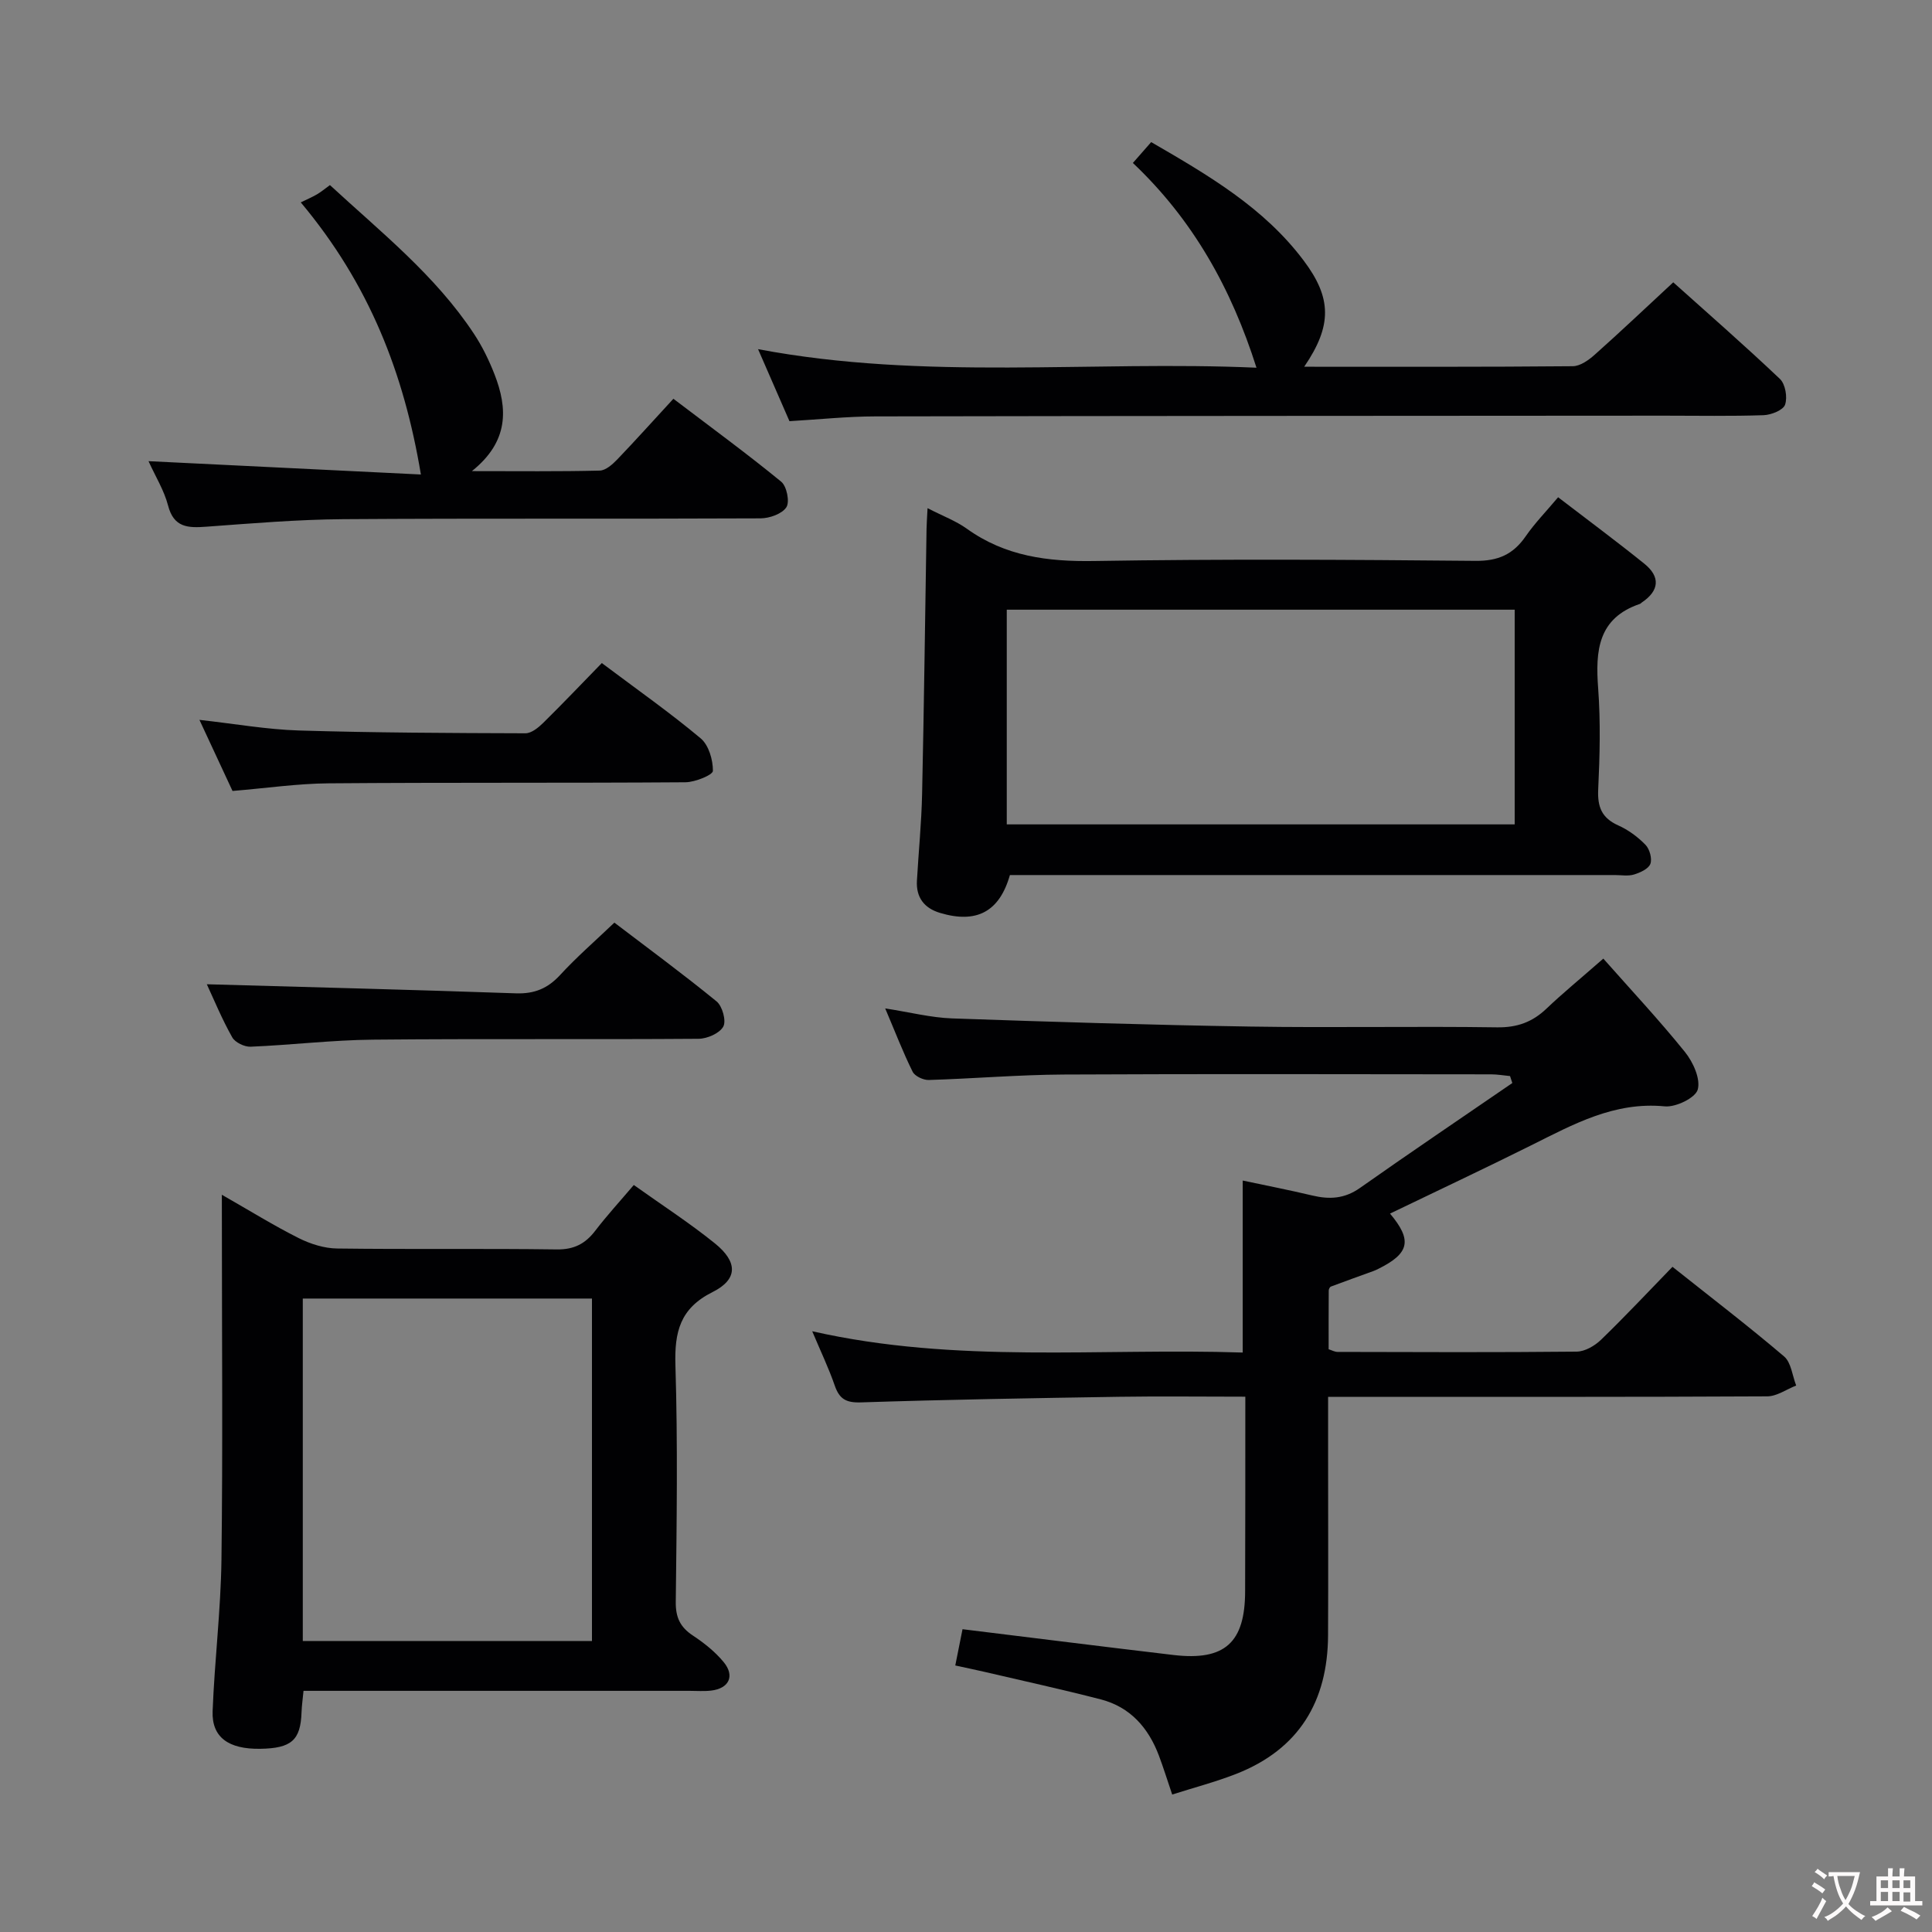 <svg enable-background="new 0 0 400 400" viewBox="0 0 400 400" xmlns="http://www.w3.org/2000/svg"><rect x="0" y="0" width="400" height="400" fill="#808080" stroke="none"/><g fill="#010103"><path d="m257.83 289.17c-9.22 0-17.7-.11-26.17.02-17.81.28-35.62.58-53.42 1.16-3.1.1-4.46-.72-5.42-3.5-1.23-3.56-2.87-6.98-4.66-11.23 29.97 6.79 59.58 3.43 89.13 4.41 0-12.03 0-23.44 0-35.61 4.61.98 9.54 1.94 14.42 3.1 3.54.84 6.66.68 9.83-1.55 10.44-7.36 21.04-14.51 31.57-21.74-.16-.48-.31-.96-.47-1.44-1.32-.13-2.64-.36-3.96-.36-29.5-.02-59-.11-88.5.04-9.3.05-18.6.85-27.9 1.13-1.13.03-2.87-.79-3.33-1.71-1.98-3.99-3.58-8.17-5.68-13.11 5.14.8 9.47 1.91 13.83 2.07 20.61.72 41.23 1.36 61.85 1.69 17 .27 34-.09 51 .16 4.18.06 7.33-1.1 10.25-3.89 3.24-3.09 6.71-5.93 11.75-10.34 5.73 6.48 11.55 12.7 16.89 19.32 1.69 2.09 3.27 5.56 2.66 7.79-.47 1.72-4.55 3.7-6.82 3.48-10.45-1.02-18.95 3.73-27.71 8.09-9.65 4.81-19.41 9.4-29.18 14.11 4.66 5.54 4.03 8.25-2.46 11.46-.3.15-.6.29-.91.41-2.96 1.08-5.93 2.13-8.87 3.24-.23.09-.45.54-.45.82-.03 3.99-.02 7.99-.02 12.16.65.2 1.25.55 1.86.55 16.5.04 33 .11 49.5-.06 1.71-.02 3.75-1.21 5.04-2.46 5-4.84 9.77-9.93 14.79-15.1 8.11 6.45 15.77 12.31 23.11 18.56 1.47 1.26 1.7 3.97 2.5 6.02-2 .78-3.99 2.23-5.99 2.24-28.33.15-56.66.1-85 .1-1.8 0-3.59 0-5.92 0v12.35c0 12.33.05 24.67-.01 37-.06 13.71-6.03 23.63-19.03 28.72-4.28 1.67-8.75 2.84-13.24 4.27-1.04-3.07-1.82-5.58-2.74-8.03-2.17-5.78-5.94-10.09-12.05-11.67-8.01-2.07-16.1-3.84-24.16-5.72-1.9-.44-3.81-.83-5.96-1.3.56-2.82 1.04-5.21 1.5-7.51 14.72 1.8 29.19 3.63 43.68 5.34 10.63 1.25 14.83-2.56 14.83-13.26.04-13.16.04-26.31.04-40.22z"/><path d="m192.04 105.21c3.22 1.66 5.9 2.65 8.14 4.26 7.96 5.71 16.76 6.84 26.37 6.68 26.31-.43 52.63-.28 78.94-.03 4.7.05 7.81-1.35 10.39-5.09 1.88-2.72 4.22-5.11 6.71-8.08 6.07 4.66 12.06 9.09 17.85 13.76 3.34 2.69 3.14 5.57-.51 8.02-.14.09-.25.25-.4.3-8.7 2.95-9.23 9.69-8.65 17.46.52 6.96.34 13.99.01 20.97-.17 3.64.76 5.91 4.15 7.43 2.08.93 4.05 2.38 5.64 4.02.86.88 1.41 2.87 1.01 3.95-.39 1.03-2.11 1.81-3.39 2.2-1.22.37-2.64.11-3.97.11-39.81 0-79.61 0-119.42 0-1.98 0-3.96 0-5.82 0-2.17 7.61-6.91 10.1-14.46 7.84-3.28-.98-4.99-3.2-4.79-6.68.34-5.97.94-11.94 1.07-17.91.4-18.3.62-36.6.92-54.9.02-1.15.11-2.3.21-4.31zm16.4 21.02v44.45h105.16c0-15.01 0-29.7 0-44.45-35.16 0-69.9 0-105.16 0z"/><path d="m45.93 247.36c5.87 3.35 10.78 6.4 15.92 8.98 2.42 1.21 5.28 2.12 7.95 2.15 15.15.2 30.31-.02 45.46.19 3.58.05 5.92-1.17 7.99-3.88 2.41-3.15 5.1-6.08 7.97-9.46 5.81 4.14 11.51 7.83 16.77 12.07 4.78 3.85 4.82 7.45-.45 10.09-6.78 3.39-7.91 8.28-7.7 15.19.5 16.3.26 32.63.07 48.95-.04 3.22.91 5.24 3.54 6.98 2.33 1.54 4.62 3.36 6.38 5.5 2.37 2.88 1.1 5.47-2.61 5.9-1.48.17-2.99.05-4.49.05-26.47 0-52.94 0-79.89 0-.15 1.61-.36 3.03-.41 4.45-.2 5.77-2.08 7.45-8.56 7.55-6.54.1-10.05-2.37-9.85-7.78.4-10.45 1.69-20.88 1.83-31.33.29-22.98.09-45.96.09-68.94-.01-1.83-.01-3.65-.01-6.66zm76.63 92.39c0-23.9 0-47.3 0-70.9-20.1 0-39.93 0-59.87 0v70.9z"/><path d="m270.02 75.93c19 0 37.3.06 55.6-.11 1.55-.01 3.31-1.27 4.57-2.4 5.35-4.76 10.54-9.69 16.24-14.97 6.92 6.21 14.65 12.95 22.08 20 1.13 1.07 1.6 3.81 1.07 5.33-.39 1.14-2.86 2.12-4.44 2.18-6.82.23-13.66.1-20.49.1-54.48.04-108.96.04-163.45.15-5.8.01-11.59.63-17.75.99-2.14-4.91-4.25-9.74-6.5-14.91 34.55 6.53 69.1 2.33 103.19 3.84-5.21-16.41-13.13-30.61-25.59-42.39 1.38-1.57 2.52-2.87 3.79-4.32 11.86 6.87 23.35 13.58 31.55 24.5 5.85 7.76 5.95 13.48.13 22.01z"/><path d="m30.75 95.48c19.3.94 37.97 1.86 56.39 2.76-3.5-21-10.7-39.43-24.87-56.34 1.29-.63 2.36-1.08 3.35-1.66.84-.49 1.59-1.12 2.69-1.92 10.57 9.76 21.81 18.67 29.79 30.75 1.73 2.61 3.14 5.5 4.28 8.42 2.77 7.11 3 13.9-4.68 20.05 9.65 0 18.06.1 26.47-.11 1.24-.03 2.65-1.29 3.63-2.31 3.8-3.96 7.46-8.05 11.62-12.56 8 6.08 15.32 11.43 22.32 17.17 1.15.94 1.8 4.17 1.07 5.29-.9 1.38-3.49 2.29-5.35 2.3-28.8.14-57.61-.03-86.42.17-9.45.07-18.9.87-28.34 1.56-3.79.28-6.73.19-7.91-4.41-.82-3.14-2.62-6.01-4.04-9.16z"/><path d="m124.6 137.28c7.31 5.49 14.12 10.27 20.47 15.59 1.66 1.39 2.55 4.45 2.53 6.73-.01.84-3.67 2.34-5.67 2.36-24.63.18-49.26.02-73.88.22-6.44.05-12.88 1-19.91 1.58-2.05-4.41-4.26-9.15-6.85-14.72 7.38.82 13.98 2 20.61 2.2 15.62.47 31.26.53 46.89.58 1.23 0 2.67-1.17 3.66-2.14 4.02-3.96 7.91-8.05 12.15-12.4z"/><path d="m42.82 203.78c21.57.61 42.79 1.14 64 1.88 3.83.13 6.58-1.01 9.15-3.8 3.36-3.66 7.14-6.94 11.23-10.84 6.81 5.19 14.13 10.57 21.16 16.31 1.2.98 2.04 4.03 1.39 5.21-.77 1.4-3.33 2.52-5.13 2.53-22.47.17-44.94-.04-67.41.18-8.45.08-16.88 1.11-25.33 1.46-1.27.05-3.2-.88-3.79-1.93-2.11-3.73-3.75-7.72-5.27-11z"/></g><path d="m377.9 391.2c-.2.3-.4.5-.6.8-.7-.6-1.4-1-2.2-1.5.2-.3.4-.5.5-.8.6.4 1.4.8 2.3 1.5zm-1.8 6.1c-.2-.2-.5-.4-.9-.6.4-.6.8-1.2 1.2-1.9s.7-1.3.9-1.9c.3.3.5.5.8.7-.7 1.3-1.4 2.6-2 3.7zm2.2-9c-.3.3-.5.5-.6.8-.6-.6-1.3-1.1-2-1.5.3-.3.5-.5.6-.7.6.5 1.3.9 2 1.4zm.3.2v-.9h2 4.5c-.3 1.3-.6 2.5-1 3.6s-.9 2.1-1.4 3c.4.5 1 1 1.6 1.4s1.2.8 1.9 1.1c-.3.2-.5.4-.8.8-.4-.3-1-.7-1.6-1.2s-1.2-1.1-1.6-1.6c-.5.6-1.1 1.1-1.7 1.6s-1.4.9-2.1 1.4c-.1-.3-.3-.5-.7-.8.6-.2 1.2-.5 1.9-1s1.4-1.1 2-1.8c-.5-.8-.9-1.6-1.2-2.5s-.6-2-.8-3.2c-.4.1-.7.1-1 .1zm2.5 2.7c.3 1 .7 1.7 1 2.2.3-.5.6-1.1 1-2s.6-1.9.9-3h-3.2-.4c.1.9.3 1.8.7 2.8z" fill="#fcfafa"/><path d="m396.5 388.5v1.5 3.6h1.5v.9c-.4 0-1 0-1.7 0h-7.9c-.5 0-.9 0-1.2 0v-.9h1.3v-3.5c0-.7 0-1.2 0-1.6h2.4c0-.8 0-1.4 0-1.7h1c0 .3-.1.8-.1 1.7h1.5c0-.8 0-1.4 0-1.7h1c0 .3-.1.9-.1 1.7zm-8.2 9.2c-.2-.3-.5-.5-.8-.8.8-.3 1.4-.6 1.9-.9s1-.7 1.4-1.1c.3.3.6.5.9.8-1.6 1-2.8 1.6-3.4 2zm2.6-6.8v-1.6h-1.5v1.6zm0 2.7v-1.9h-1.5v1.9zm2.4-2.7v-1.6h-1.5v1.6zm0 2.7v-1.9h-1.5v1.9zm.2 2 .7-.8c.4.2.9.5 1.6.8s1.3.7 1.8 1c-.3.3-.5.5-.8.8-.4-.3-1.5-1-3.3-1.8zm2-4.7v-1.6h-1.4v1.6zm0 2.8v-1.9h-1.4v1.9z" fill="#fcfafa"/></svg>